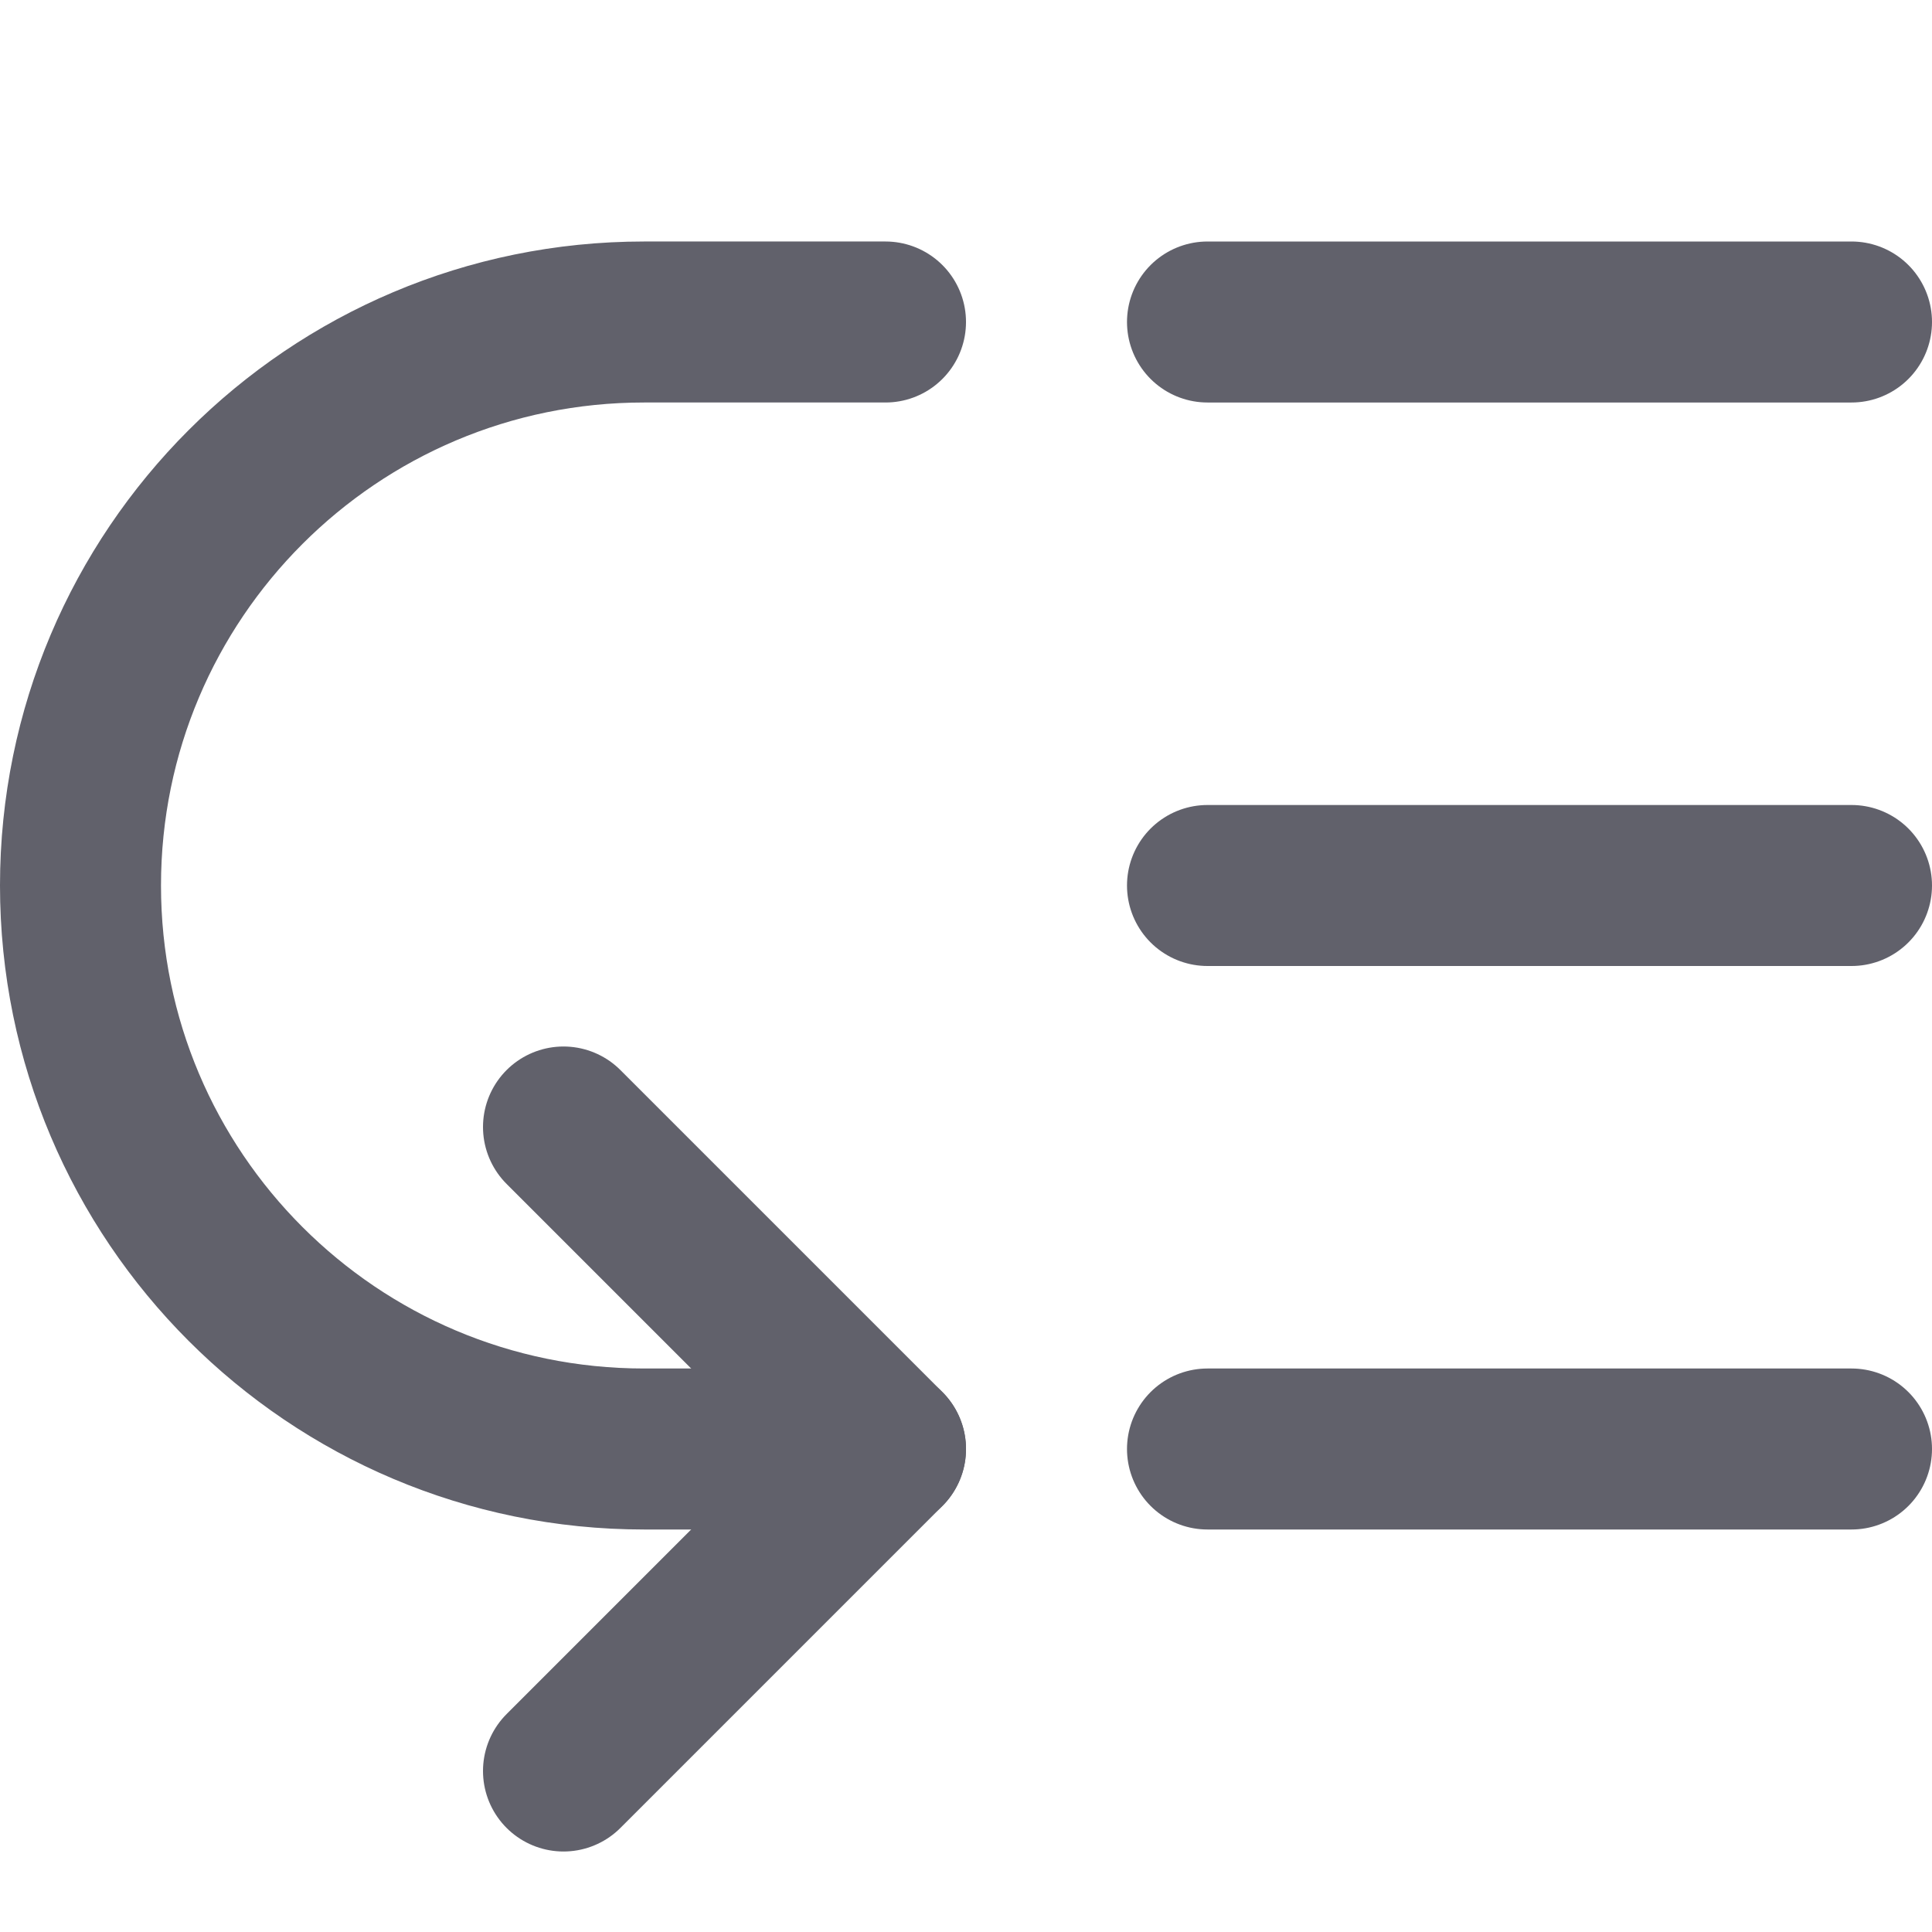 <svg xmlns="http://www.w3.org/2000/svg" height="24" width="24" viewBox="0 0 24 24"><g stroke-linecap="round" fill="#61616b" stroke-linejoin="round" class="nc-icon-wrapper"><line fill="none" stroke="#61616b" stroke-width="2" x1="15" y1="4" x2="23" y2="4"></line> <line fill="none" stroke="#61616b" stroke-width="2" x1="15" y1="11" x2="23" y2="11"></line> <line fill="none" stroke="#61616b" stroke-width="2" x1="15" y1="18" x2="23" y2="18"></line> <path data-cap="butt" data-color="color-2" fill="none" stroke="#61616b" stroke-width="2" d="M11,18H8c-3.866,0-7-3.134-7-7 s3.134-7,7-7h3"></path> <polyline data-color="color-2" fill="none" stroke="#61616b" stroke-width="2" points=" 7,14 11,18 7,22 "></polyline></g></svg>